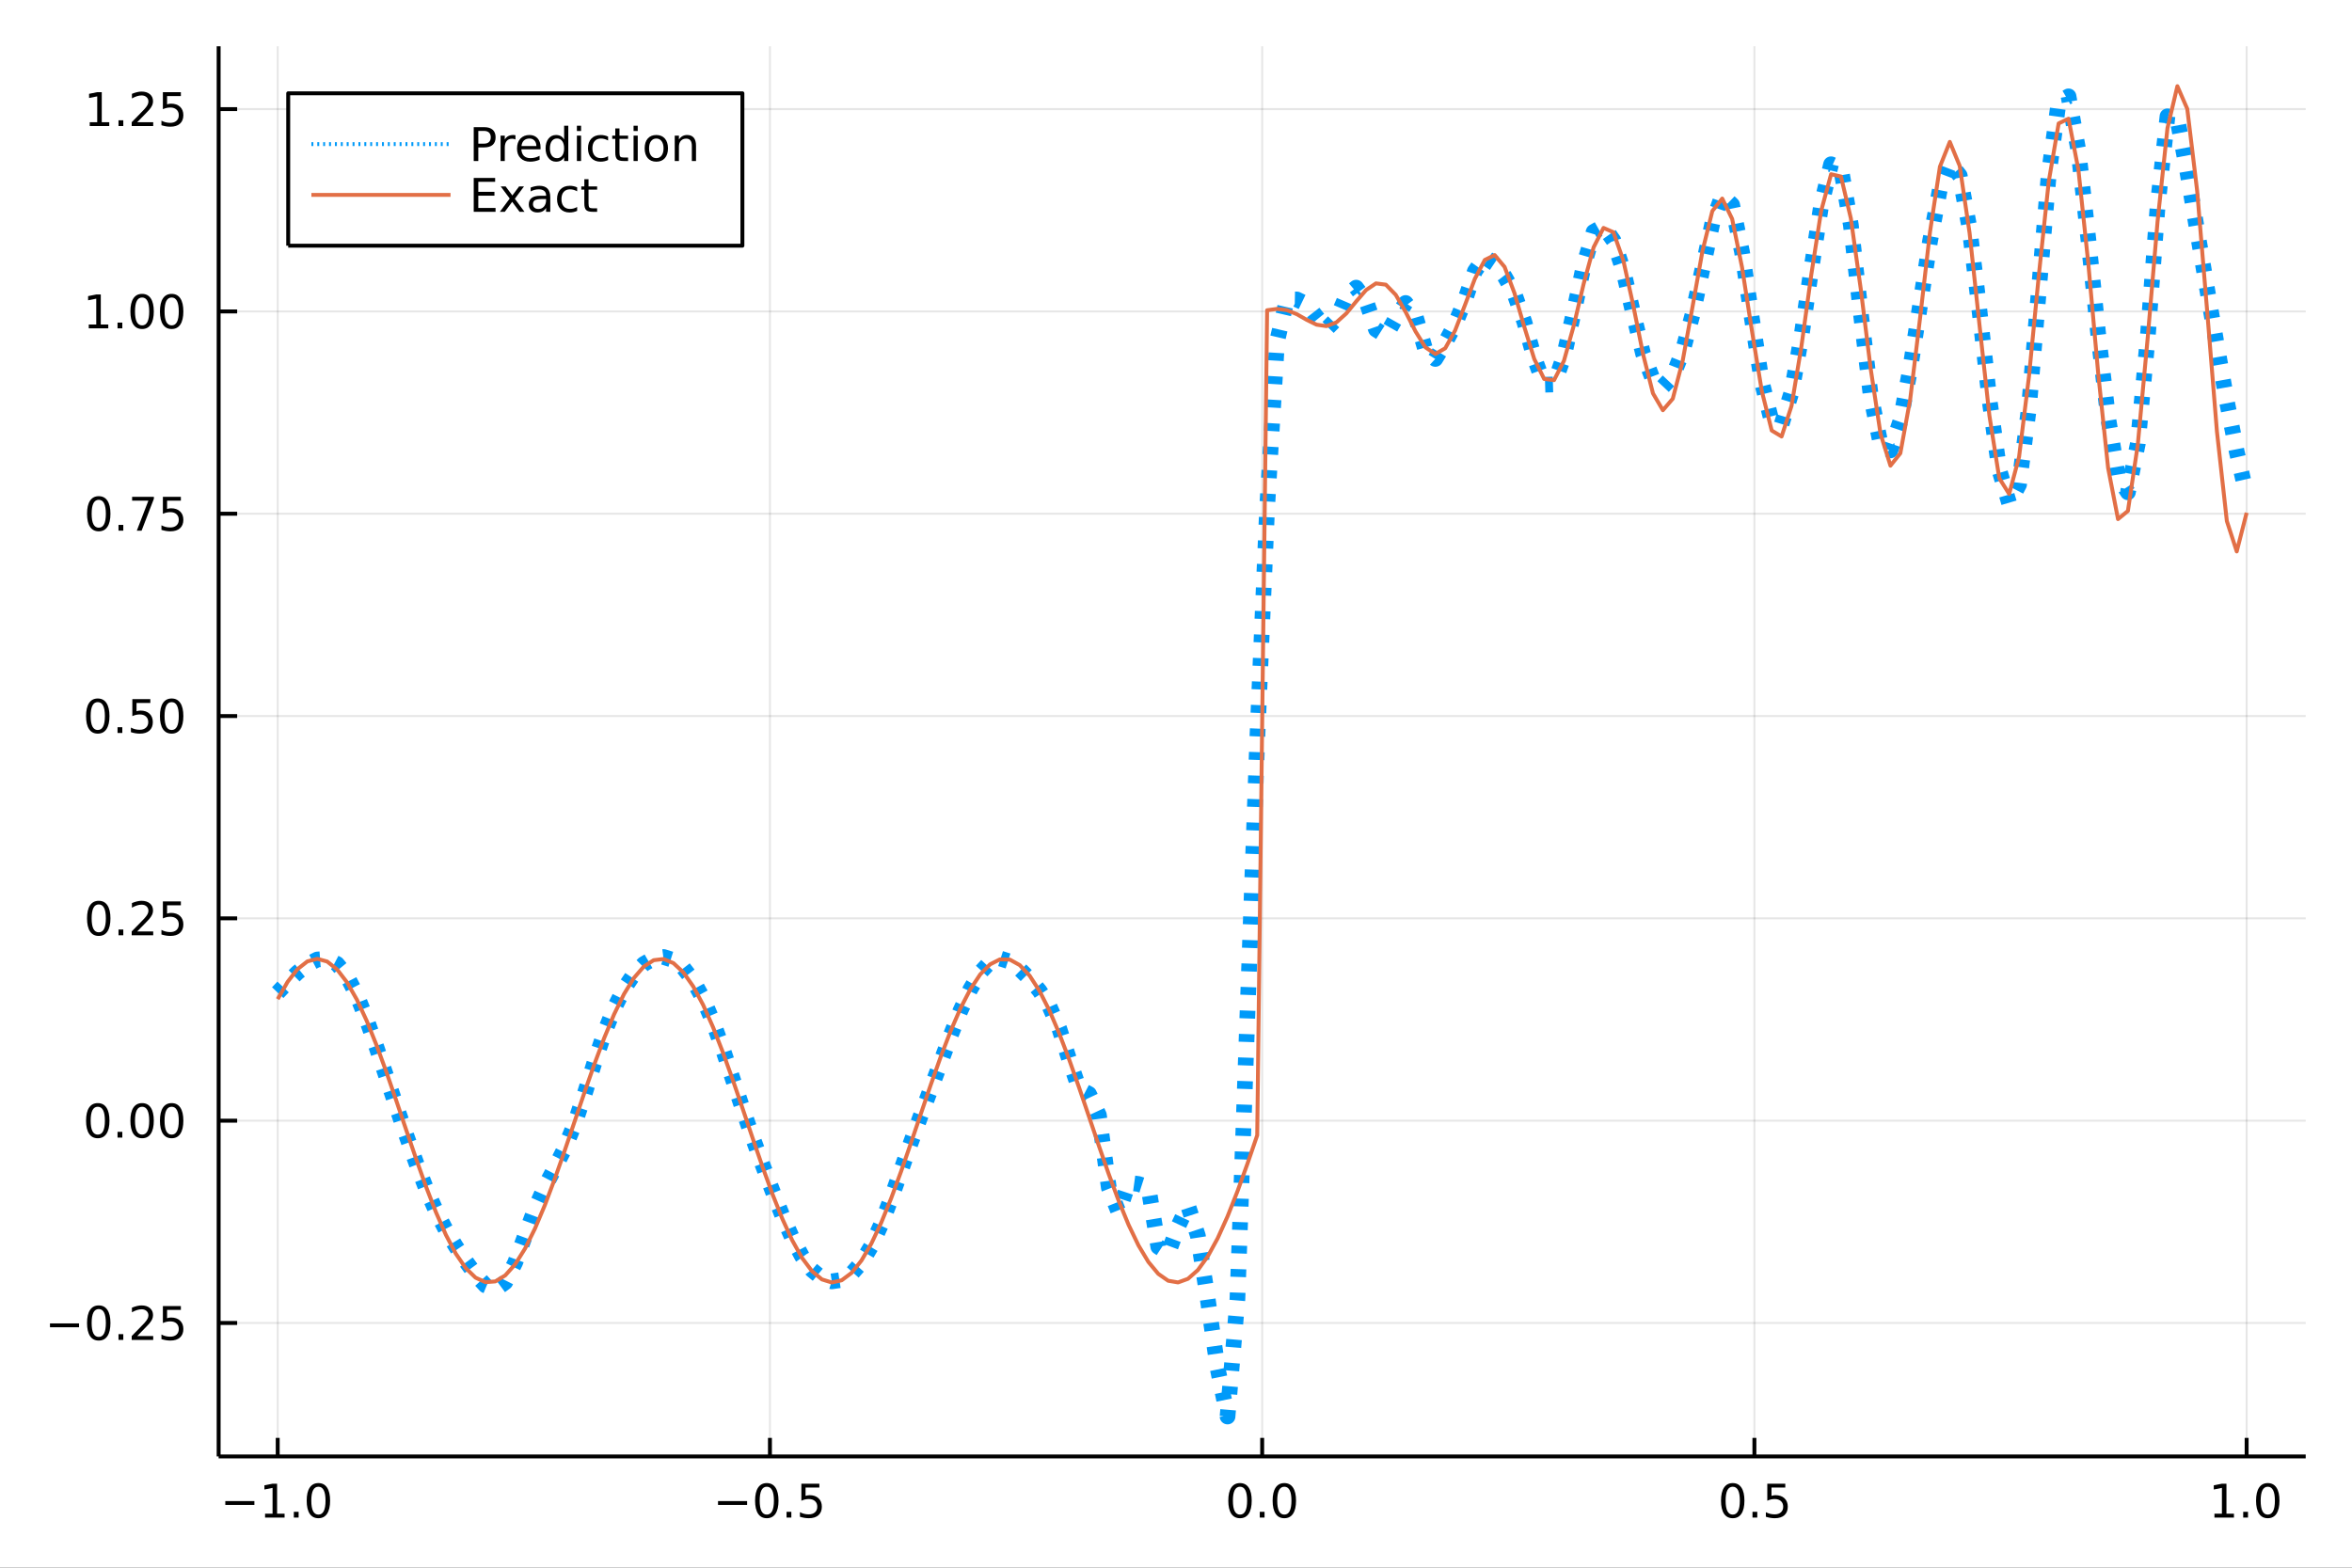 <?xml version="1.0" encoding="utf-8"?>
<svg xmlns="http://www.w3.org/2000/svg" xmlns:xlink="http://www.w3.org/1999/xlink" width="600" height="400" viewBox="0 0 2400 1600">
<rect x="0" y="0" width="2400" height="1600" fill="#333333" stroke="none"/>
<defs>
  <clipPath id="clip770">
    <rect x="0" y="0" width="2400" height="1600"/>
  </clipPath>
</defs>
<path clip-path="url(#clip770)" d="
M0 1600 L2400 1600 L2400 0 L0 0  Z
  " fill="#ffffff" fill-rule="evenodd" fill-opacity="1"/>
<defs>
  <clipPath id="clip771">
    <rect x="480" y="0" width="1681" height="1600"/>
  </clipPath>
</defs>
<path clip-path="url(#clip770)" d="
M223.103 1486.45 L2352.76 1486.45 L2352.76 47.244 L223.103 47.244  Z
  " fill="#ffffff" fill-rule="evenodd" fill-opacity="1"/>
<defs>
  <clipPath id="clip772">
    <rect x="223" y="47" width="2131" height="1440"/>
  </clipPath>
</defs>
<polyline clip-path="url(#clip772)" style="stroke:#000000; stroke-linecap:butt; stroke-linejoin:round; stroke-width:2; stroke-opacity:0.1; fill:none" points="
  283.376,1486.45 283.376,47.244 
  "/>
<polyline clip-path="url(#clip772)" style="stroke:#000000; stroke-linecap:butt; stroke-linejoin:round; stroke-width:2; stroke-opacity:0.1; fill:none" points="
  785.652,1486.45 785.652,47.244 
  "/>
<polyline clip-path="url(#clip772)" style="stroke:#000000; stroke-linecap:butt; stroke-linejoin:round; stroke-width:2; stroke-opacity:0.1; fill:none" points="
  1287.93,1486.45 1287.93,47.244 
  "/>
<polyline clip-path="url(#clip772)" style="stroke:#000000; stroke-linecap:butt; stroke-linejoin:round; stroke-width:2; stroke-opacity:0.1; fill:none" points="
  1790.21,1486.45 1790.21,47.244 
  "/>
<polyline clip-path="url(#clip772)" style="stroke:#000000; stroke-linecap:butt; stroke-linejoin:round; stroke-width:2; stroke-opacity:0.1; fill:none" points="
  2292.48,1486.45 2292.48,47.244 
  "/>
<polyline clip-path="url(#clip770)" style="stroke:#000000; stroke-linecap:butt; stroke-linejoin:round; stroke-width:4; stroke-opacity:1; fill:none" points="
  223.103,1486.45 2352.76,1486.45 
  "/>
<polyline clip-path="url(#clip770)" style="stroke:#000000; stroke-linecap:butt; stroke-linejoin:round; stroke-width:4; stroke-opacity:1; fill:none" points="
  283.376,1486.45 283.376,1467.55 
  "/>
<polyline clip-path="url(#clip770)" style="stroke:#000000; stroke-linecap:butt; stroke-linejoin:round; stroke-width:4; stroke-opacity:1; fill:none" points="
  785.652,1486.45 785.652,1467.55 
  "/>
<polyline clip-path="url(#clip770)" style="stroke:#000000; stroke-linecap:butt; stroke-linejoin:round; stroke-width:4; stroke-opacity:1; fill:none" points="
  1287.93,1486.45 1287.93,1467.55 
  "/>
<polyline clip-path="url(#clip770)" style="stroke:#000000; stroke-linecap:butt; stroke-linejoin:round; stroke-width:4; stroke-opacity:1; fill:none" points="
  1790.21,1486.45 1790.21,1467.55 
  "/>
<polyline clip-path="url(#clip770)" style="stroke:#000000; stroke-linecap:butt; stroke-linejoin:round; stroke-width:4; stroke-opacity:1; fill:none" points="
  2292.48,1486.45 2292.48,1467.55 
  "/>
<path clip-path="url(#clip770)" d="M229.904 1532.02 L259.58 1532.02 L259.58 1535.95 L229.904 1535.95 L229.904 1532.02 Z" fill="#000000" fill-rule="evenodd" fill-opacity="1" /><path clip-path="url(#clip770)" d="M270.482 1544.91 L278.121 1544.91 L278.121 1518.55 L269.811 1520.21 L269.811 1515.95 L278.075 1514.29 L282.751 1514.29 L282.751 1544.91 L290.39 1544.91 L290.39 1548.85 L270.482 1548.85 L270.482 1544.91 Z" fill="#000000" fill-rule="evenodd" fill-opacity="1" /><path clip-path="url(#clip770)" d="M299.834 1542.97 L304.718 1542.97 L304.718 1548.85 L299.834 1548.85 L299.834 1542.97 Z" fill="#000000" fill-rule="evenodd" fill-opacity="1" /><path clip-path="url(#clip770)" d="M324.903 1517.37 Q321.292 1517.37 319.463 1520.93 Q317.658 1524.47 317.658 1531.6 Q317.658 1538.71 319.463 1542.27 Q321.292 1545.82 324.903 1545.82 Q328.538 1545.82 330.343 1542.27 Q332.172 1538.71 332.172 1531.6 Q332.172 1524.47 330.343 1520.93 Q328.538 1517.37 324.903 1517.37 M324.903 1513.66 Q330.713 1513.66 333.769 1518.27 Q336.848 1522.85 336.848 1531.6 Q336.848 1540.33 333.769 1544.94 Q330.713 1549.52 324.903 1549.52 Q319.093 1549.52 316.014 1544.94 Q312.959 1540.33 312.959 1531.6 Q312.959 1522.85 316.014 1518.27 Q319.093 1513.66 324.903 1513.66 Z" fill="#000000" fill-rule="evenodd" fill-opacity="1" /><path clip-path="url(#clip770)" d="M732.678 1532.02 L762.354 1532.02 L762.354 1535.95 L732.678 1535.95 L732.678 1532.02 Z" fill="#000000" fill-rule="evenodd" fill-opacity="1" /><path clip-path="url(#clip770)" d="M782.446 1517.37 Q778.835 1517.37 777.007 1520.93 Q775.201 1524.47 775.201 1531.6 Q775.201 1538.71 777.007 1542.27 Q778.835 1545.82 782.446 1545.82 Q786.081 1545.82 787.886 1542.27 Q789.715 1538.71 789.715 1531.6 Q789.715 1524.47 787.886 1520.93 Q786.081 1517.37 782.446 1517.37 M782.446 1513.66 Q788.257 1513.66 791.312 1518.27 Q794.391 1522.85 794.391 1531.6 Q794.391 1540.33 791.312 1544.94 Q788.257 1549.52 782.446 1549.52 Q776.636 1549.52 773.558 1544.94 Q770.502 1540.33 770.502 1531.6 Q770.502 1522.85 773.558 1518.27 Q776.636 1513.66 782.446 1513.66 Z" fill="#000000" fill-rule="evenodd" fill-opacity="1" /><path clip-path="url(#clip770)" d="M802.608 1542.97 L807.493 1542.97 L807.493 1548.85 L802.608 1548.85 L802.608 1542.97 Z" fill="#000000" fill-rule="evenodd" fill-opacity="1" /><path clip-path="url(#clip770)" d="M817.724 1514.29 L836.08 1514.29 L836.08 1518.22 L822.006 1518.22 L822.006 1526.7 Q823.025 1526.35 824.043 1526.19 Q825.062 1526 826.08 1526 Q831.867 1526 835.247 1529.17 Q838.627 1532.34 838.627 1537.76 Q838.627 1543.34 835.155 1546.44 Q831.682 1549.52 825.363 1549.52 Q823.187 1549.52 820.918 1549.15 Q818.673 1548.78 816.266 1548.04 L816.266 1543.34 Q818.349 1544.47 820.571 1545.03 Q822.793 1545.58 825.27 1545.58 Q829.275 1545.58 831.613 1543.48 Q833.951 1541.37 833.951 1537.76 Q833.951 1534.15 831.613 1532.04 Q829.275 1529.94 825.27 1529.94 Q823.395 1529.94 821.52 1530.35 Q819.668 1530.77 817.724 1531.65 L817.724 1514.29 Z" fill="#000000" fill-rule="evenodd" fill-opacity="1" /><path clip-path="url(#clip770)" d="M1265.31 1517.37 Q1261.7 1517.37 1259.87 1520.93 Q1258.07 1524.47 1258.07 1531.6 Q1258.07 1538.71 1259.87 1542.27 Q1261.7 1545.82 1265.31 1545.82 Q1268.95 1545.82 1270.75 1542.27 Q1272.58 1538.71 1272.58 1531.6 Q1272.58 1524.47 1270.75 1520.93 Q1268.95 1517.37 1265.31 1517.37 M1265.31 1513.66 Q1271.12 1513.66 1274.18 1518.27 Q1277.26 1522.85 1277.26 1531.6 Q1277.26 1540.33 1274.18 1544.94 Q1271.12 1549.52 1265.31 1549.52 Q1259.5 1549.52 1256.42 1544.94 Q1253.37 1540.33 1253.37 1531.6 Q1253.37 1522.85 1256.42 1518.27 Q1259.5 1513.66 1265.31 1513.66 Z" fill="#000000" fill-rule="evenodd" fill-opacity="1" /><path clip-path="url(#clip770)" d="M1285.48 1542.97 L1290.36 1542.97 L1290.36 1548.85 L1285.48 1548.85 L1285.48 1542.97 Z" fill="#000000" fill-rule="evenodd" fill-opacity="1" /><path clip-path="url(#clip770)" d="M1310.54 1517.37 Q1306.93 1517.37 1305.11 1520.93 Q1303.3 1524.47 1303.3 1531.6 Q1303.3 1538.71 1305.11 1542.27 Q1306.93 1545.82 1310.54 1545.82 Q1314.18 1545.82 1315.98 1542.27 Q1317.81 1538.71 1317.81 1531.6 Q1317.81 1524.47 1315.98 1520.93 Q1314.18 1517.37 1310.54 1517.37 M1310.54 1513.66 Q1316.35 1513.66 1319.41 1518.27 Q1322.49 1522.85 1322.49 1531.6 Q1322.49 1540.33 1319.41 1544.94 Q1316.35 1549.52 1310.54 1549.52 Q1304.73 1549.52 1301.66 1544.94 Q1298.6 1540.33 1298.6 1531.6 Q1298.6 1522.85 1301.66 1518.27 Q1304.73 1513.66 1310.54 1513.66 Z" fill="#000000" fill-rule="evenodd" fill-opacity="1" /><path clip-path="url(#clip770)" d="M1768.09 1517.37 Q1764.48 1517.37 1762.65 1520.93 Q1760.84 1524.47 1760.84 1531.6 Q1760.84 1538.71 1762.65 1542.27 Q1764.48 1545.82 1768.09 1545.82 Q1771.72 1545.82 1773.53 1542.27 Q1775.36 1538.71 1775.36 1531.6 Q1775.36 1524.47 1773.53 1520.93 Q1771.72 1517.37 1768.09 1517.37 M1768.09 1513.66 Q1773.9 1513.66 1776.95 1518.27 Q1780.03 1522.85 1780.03 1531.6 Q1780.03 1540.33 1776.95 1544.94 Q1773.9 1549.52 1768.09 1549.52 Q1762.28 1549.52 1759.2 1544.94 Q1756.14 1540.33 1756.14 1531.6 Q1756.14 1522.85 1759.2 1518.27 Q1762.28 1513.66 1768.09 1513.66 Z" fill="#000000" fill-rule="evenodd" fill-opacity="1" /><path clip-path="url(#clip770)" d="M1788.25 1542.97 L1793.13 1542.97 L1793.13 1548.85 L1788.25 1548.85 L1788.25 1542.97 Z" fill="#000000" fill-rule="evenodd" fill-opacity="1" /><path clip-path="url(#clip770)" d="M1803.37 1514.29 L1821.72 1514.29 L1821.72 1518.22 L1807.65 1518.22 L1807.65 1526.7 Q1808.67 1526.35 1809.69 1526.19 Q1810.7 1526 1811.72 1526 Q1817.51 1526 1820.89 1529.17 Q1824.27 1532.34 1824.27 1537.76 Q1824.27 1543.34 1820.8 1546.44 Q1817.32 1549.52 1811 1549.52 Q1808.83 1549.52 1806.56 1549.15 Q1804.31 1548.78 1801.91 1548.04 L1801.91 1543.34 Q1803.99 1544.47 1806.21 1545.03 Q1808.44 1545.58 1810.91 1545.58 Q1814.92 1545.58 1817.25 1543.48 Q1819.59 1541.37 1819.59 1537.76 Q1819.59 1534.15 1817.25 1532.04 Q1814.92 1529.94 1810.91 1529.94 Q1809.04 1529.94 1807.16 1530.35 Q1805.31 1530.77 1803.37 1531.65 L1803.37 1514.29 Z" fill="#000000" fill-rule="evenodd" fill-opacity="1" /><path clip-path="url(#clip770)" d="M2259.64 1544.91 L2267.27 1544.91 L2267.27 1518.55 L2258.96 1520.21 L2258.96 1515.95 L2267.23 1514.29 L2271.9 1514.29 L2271.9 1544.91 L2279.54 1544.91 L2279.54 1548.85 L2259.64 1548.85 L2259.64 1544.91 Z" fill="#000000" fill-rule="evenodd" fill-opacity="1" /><path clip-path="url(#clip770)" d="M2288.99 1542.97 L2293.87 1542.97 L2293.87 1548.85 L2288.99 1548.85 L2288.99 1542.97 Z" fill="#000000" fill-rule="evenodd" fill-opacity="1" /><path clip-path="url(#clip770)" d="M2314.06 1517.37 Q2310.45 1517.37 2308.62 1520.93 Q2306.81 1524.47 2306.81 1531.6 Q2306.81 1538.71 2308.62 1542.27 Q2310.45 1545.82 2314.06 1545.82 Q2317.69 1545.82 2319.5 1542.27 Q2321.33 1538.71 2321.33 1531.6 Q2321.33 1524.47 2319.5 1520.93 Q2317.69 1517.37 2314.06 1517.37 M2314.06 1513.66 Q2319.87 1513.66 2322.92 1518.27 Q2326 1522.85 2326 1531.6 Q2326 1540.33 2322.92 1544.94 Q2319.87 1549.52 2314.06 1549.52 Q2308.25 1549.52 2305.17 1544.94 Q2302.11 1540.33 2302.11 1531.6 Q2302.11 1522.85 2305.17 1518.27 Q2308.25 1513.66 2314.06 1513.66 Z" fill="#000000" fill-rule="evenodd" fill-opacity="1" /><polyline clip-path="url(#clip772)" style="stroke:#000000; stroke-linecap:butt; stroke-linejoin:round; stroke-width:2; stroke-opacity:0.1; fill:none" points="
  223.103,1350.24 2352.76,1350.24 
  "/>
<polyline clip-path="url(#clip772)" style="stroke:#000000; stroke-linecap:butt; stroke-linejoin:round; stroke-width:2; stroke-opacity:0.1; fill:none" points="
  223.103,1143.76 2352.76,1143.76 
  "/>
<polyline clip-path="url(#clip772)" style="stroke:#000000; stroke-linecap:butt; stroke-linejoin:round; stroke-width:2; stroke-opacity:0.1; fill:none" points="
  223.103,937.28 2352.76,937.28 
  "/>
<polyline clip-path="url(#clip772)" style="stroke:#000000; stroke-linecap:butt; stroke-linejoin:round; stroke-width:2; stroke-opacity:0.1; fill:none" points="
  223.103,730.8 2352.76,730.8 
  "/>
<polyline clip-path="url(#clip772)" style="stroke:#000000; stroke-linecap:butt; stroke-linejoin:round; stroke-width:2; stroke-opacity:0.1; fill:none" points="
  223.103,524.321 2352.76,524.321 
  "/>
<polyline clip-path="url(#clip772)" style="stroke:#000000; stroke-linecap:butt; stroke-linejoin:round; stroke-width:2; stroke-opacity:0.1; fill:none" points="
  223.103,317.841 2352.76,317.841 
  "/>
<polyline clip-path="url(#clip772)" style="stroke:#000000; stroke-linecap:butt; stroke-linejoin:round; stroke-width:2; stroke-opacity:0.1; fill:none" points="
  223.103,111.362 2352.76,111.362 
  "/>
<polyline clip-path="url(#clip770)" style="stroke:#000000; stroke-linecap:butt; stroke-linejoin:round; stroke-width:4; stroke-opacity:1; fill:none" points="
  223.103,1486.45 223.103,47.244 
  "/>
<polyline clip-path="url(#clip770)" style="stroke:#000000; stroke-linecap:butt; stroke-linejoin:round; stroke-width:4; stroke-opacity:1; fill:none" points="
  223.103,1350.24 242,1350.24 
  "/>
<polyline clip-path="url(#clip770)" style="stroke:#000000; stroke-linecap:butt; stroke-linejoin:round; stroke-width:4; stroke-opacity:1; fill:none" points="
  223.103,1143.76 242,1143.76 
  "/>
<polyline clip-path="url(#clip770)" style="stroke:#000000; stroke-linecap:butt; stroke-linejoin:round; stroke-width:4; stroke-opacity:1; fill:none" points="
  223.103,937.28 242,937.28 
  "/>
<polyline clip-path="url(#clip770)" style="stroke:#000000; stroke-linecap:butt; stroke-linejoin:round; stroke-width:4; stroke-opacity:1; fill:none" points="
  223.103,730.8 242,730.8 
  "/>
<polyline clip-path="url(#clip770)" style="stroke:#000000; stroke-linecap:butt; stroke-linejoin:round; stroke-width:4; stroke-opacity:1; fill:none" points="
  223.103,524.321 242,524.321 
  "/>
<polyline clip-path="url(#clip770)" style="stroke:#000000; stroke-linecap:butt; stroke-linejoin:round; stroke-width:4; stroke-opacity:1; fill:none" points="
  223.103,317.841 242,317.841 
  "/>
<polyline clip-path="url(#clip770)" style="stroke:#000000; stroke-linecap:butt; stroke-linejoin:round; stroke-width:4; stroke-opacity:1; fill:none" points="
  223.103,111.362 242,111.362 
  "/>
<path clip-path="url(#clip770)" d="M50.992 1350.69 L80.668 1350.69 L80.668 1354.62 L50.992 1354.62 L50.992 1350.69 Z" fill="#000000" fill-rule="evenodd" fill-opacity="1" /><path clip-path="url(#clip770)" d="M100.76 1336.04 Q97.149 1336.04 95.321 1339.6 Q93.515 1343.14 93.515 1350.27 Q93.515 1357.38 95.321 1360.94 Q97.149 1364.49 100.76 1364.49 Q104.395 1364.49 106.2 1360.94 Q108.029 1357.38 108.029 1350.27 Q108.029 1343.14 106.2 1339.6 Q104.395 1336.04 100.76 1336.04 M100.76 1332.33 Q106.571 1332.33 109.626 1336.94 Q112.705 1341.52 112.705 1350.27 Q112.705 1359 109.626 1363.61 Q106.571 1368.19 100.76 1368.19 Q94.95 1368.19 91.871 1363.61 Q88.816 1359 88.816 1350.27 Q88.816 1341.52 91.871 1336.94 Q94.95 1332.33 100.76 1332.33 Z" fill="#000000" fill-rule="evenodd" fill-opacity="1" /><path clip-path="url(#clip770)" d="M120.922 1361.64 L125.807 1361.64 L125.807 1367.52 L120.922 1367.52 L120.922 1361.64 Z" fill="#000000" fill-rule="evenodd" fill-opacity="1" /><path clip-path="url(#clip770)" d="M140.019 1363.58 L156.339 1363.58 L156.339 1367.52 L134.394 1367.52 L134.394 1363.58 Q137.056 1360.83 141.64 1356.2 Q146.246 1351.55 147.427 1350.2 Q149.672 1347.68 150.552 1345.94 Q151.455 1344.19 151.455 1342.5 Q151.455 1339.74 149.51 1338 Q147.589 1336.27 144.487 1336.27 Q142.288 1336.27 139.834 1337.03 Q137.404 1337.8 134.626 1339.35 L134.626 1334.63 Q137.45 1333.49 139.904 1332.91 Q142.357 1332.33 144.394 1332.33 Q149.765 1332.33 152.959 1335.02 Q156.154 1337.7 156.154 1342.19 Q156.154 1344.32 155.343 1346.25 Q154.556 1348.14 152.45 1350.74 Q151.871 1351.41 148.769 1354.62 Q145.668 1357.82 140.019 1363.58 Z" fill="#000000" fill-rule="evenodd" fill-opacity="1" /><path clip-path="url(#clip770)" d="M166.2 1332.96 L184.556 1332.96 L184.556 1336.89 L170.482 1336.89 L170.482 1345.37 Q171.501 1345.02 172.519 1344.86 Q173.538 1344.67 174.556 1344.67 Q180.343 1344.67 183.723 1347.84 Q187.103 1351.01 187.103 1356.43 Q187.103 1362.01 183.63 1365.11 Q180.158 1368.19 173.839 1368.19 Q171.663 1368.19 169.394 1367.82 Q167.149 1367.45 164.742 1366.71 L164.742 1362.01 Q166.825 1363.14 169.047 1363.7 Q171.269 1364.25 173.746 1364.25 Q177.751 1364.25 180.089 1362.15 Q182.427 1360.04 182.427 1356.43 Q182.427 1352.82 180.089 1350.71 Q177.751 1348.61 173.746 1348.61 Q171.871 1348.61 169.996 1349.02 Q168.144 1349.44 166.2 1350.32 L166.2 1332.96 Z" fill="#000000" fill-rule="evenodd" fill-opacity="1" /><path clip-path="url(#clip770)" d="M99.765 1129.56 Q96.154 1129.56 94.325 1133.12 Q92.52 1136.66 92.52 1143.79 Q92.52 1150.9 94.325 1154.46 Q96.154 1158.01 99.765 1158.01 Q103.399 1158.01 105.205 1154.46 Q107.033 1150.9 107.033 1143.79 Q107.033 1136.66 105.205 1133.12 Q103.399 1129.56 99.765 1129.56 M99.765 1125.85 Q105.575 1125.85 108.631 1130.46 Q111.709 1135.04 111.709 1143.79 Q111.709 1152.52 108.631 1157.13 Q105.575 1161.71 99.765 1161.71 Q93.955 1161.71 90.876 1157.13 Q87.821 1152.52 87.821 1143.79 Q87.821 1135.04 90.876 1130.46 Q93.955 1125.85 99.765 1125.85 Z" fill="#000000" fill-rule="evenodd" fill-opacity="1" /><path clip-path="url(#clip770)" d="M119.927 1155.16 L124.811 1155.16 L124.811 1161.04 L119.927 1161.04 L119.927 1155.16 Z" fill="#000000" fill-rule="evenodd" fill-opacity="1" /><path clip-path="url(#clip770)" d="M144.996 1129.56 Q141.385 1129.56 139.556 1133.12 Q137.751 1136.66 137.751 1143.79 Q137.751 1150.9 139.556 1154.46 Q141.385 1158.01 144.996 1158.01 Q148.63 1158.01 150.436 1154.46 Q152.265 1150.9 152.265 1143.79 Q152.265 1136.66 150.436 1133.12 Q148.63 1129.56 144.996 1129.56 M144.996 1125.85 Q150.806 1125.85 153.862 1130.46 Q156.941 1135.04 156.941 1143.79 Q156.941 1152.52 153.862 1157.13 Q150.806 1161.71 144.996 1161.71 Q139.186 1161.71 136.107 1157.13 Q133.052 1152.52 133.052 1143.79 Q133.052 1135.04 136.107 1130.46 Q139.186 1125.85 144.996 1125.85 Z" fill="#000000" fill-rule="evenodd" fill-opacity="1" /><path clip-path="url(#clip770)" d="M175.158 1129.56 Q171.547 1129.56 169.718 1133.12 Q167.913 1136.66 167.913 1143.79 Q167.913 1150.9 169.718 1154.46 Q171.547 1158.01 175.158 1158.01 Q178.792 1158.01 180.598 1154.46 Q182.427 1150.9 182.427 1143.79 Q182.427 1136.66 180.598 1133.12 Q178.792 1129.56 175.158 1129.56 M175.158 1125.85 Q180.968 1125.85 184.024 1130.46 Q187.103 1135.04 187.103 1143.79 Q187.103 1152.52 184.024 1157.13 Q180.968 1161.71 175.158 1161.71 Q169.348 1161.71 166.269 1157.13 Q163.214 1152.52 163.214 1143.79 Q163.214 1135.04 166.269 1130.46 Q169.348 1125.85 175.158 1125.85 Z" fill="#000000" fill-rule="evenodd" fill-opacity="1" /><path clip-path="url(#clip770)" d="M100.76 923.078 Q97.149 923.078 95.321 926.643 Q93.515 930.185 93.515 937.314 Q93.515 944.421 95.321 947.986 Q97.149 951.527 100.76 951.527 Q104.395 951.527 106.2 947.986 Q108.029 944.421 108.029 937.314 Q108.029 930.185 106.2 926.643 Q104.395 923.078 100.76 923.078 M100.76 919.375 Q106.571 919.375 109.626 923.981 Q112.705 928.564 112.705 937.314 Q112.705 946.041 109.626 950.648 Q106.571 955.231 100.76 955.231 Q94.95 955.231 91.871 950.648 Q88.816 946.041 88.816 937.314 Q88.816 928.564 91.871 923.981 Q94.95 919.375 100.76 919.375 Z" fill="#000000" fill-rule="evenodd" fill-opacity="1" /><path clip-path="url(#clip770)" d="M120.922 948.68 L125.807 948.68 L125.807 954.56 L120.922 954.56 L120.922 948.68 Z" fill="#000000" fill-rule="evenodd" fill-opacity="1" /><path clip-path="url(#clip770)" d="M140.019 950.624 L156.339 950.624 L156.339 954.56 L134.394 954.56 L134.394 950.624 Q137.056 947.87 141.64 943.24 Q146.246 938.588 147.427 937.245 Q149.672 934.722 150.552 932.986 Q151.455 931.226 151.455 929.537 Q151.455 926.782 149.51 925.046 Q147.589 923.31 144.487 923.31 Q142.288 923.31 139.834 924.074 Q137.404 924.838 134.626 926.388 L134.626 921.666 Q137.45 920.532 139.904 919.953 Q142.357 919.375 144.394 919.375 Q149.765 919.375 152.959 922.06 Q156.154 924.745 156.154 929.236 Q156.154 931.365 155.343 933.287 Q154.556 935.185 152.45 937.777 Q151.871 938.449 148.769 941.666 Q145.668 944.861 140.019 950.624 Z" fill="#000000" fill-rule="evenodd" fill-opacity="1" /><path clip-path="url(#clip770)" d="M166.2 920 L184.556 920 L184.556 923.935 L170.482 923.935 L170.482 932.407 Q171.501 932.06 172.519 931.898 Q173.538 931.713 174.556 931.713 Q180.343 931.713 183.723 934.884 Q187.103 938.055 187.103 943.472 Q187.103 949.05 183.63 952.152 Q180.158 955.231 173.839 955.231 Q171.663 955.231 169.394 954.861 Q167.149 954.49 164.742 953.749 L164.742 949.05 Q166.825 950.185 169.047 950.74 Q171.269 951.296 173.746 951.296 Q177.751 951.296 180.089 949.189 Q182.427 947.083 182.427 943.472 Q182.427 939.861 180.089 937.754 Q177.751 935.648 173.746 935.648 Q171.871 935.648 169.996 936.064 Q168.144 936.481 166.2 937.361 L166.2 920 Z" fill="#000000" fill-rule="evenodd" fill-opacity="1" /><path clip-path="url(#clip770)" d="M99.765 716.599 Q96.154 716.599 94.325 720.164 Q92.52 723.705 92.52 730.835 Q92.52 737.941 94.325 741.506 Q96.154 745.048 99.765 745.048 Q103.399 745.048 105.205 741.506 Q107.033 737.941 107.033 730.835 Q107.033 723.705 105.205 720.164 Q103.399 716.599 99.765 716.599 M99.765 712.895 Q105.575 712.895 108.631 717.502 Q111.709 722.085 111.709 730.835 Q111.709 739.562 108.631 744.168 Q105.575 748.752 99.765 748.752 Q93.955 748.752 90.876 744.168 Q87.821 739.562 87.821 730.835 Q87.821 722.085 90.876 717.502 Q93.955 712.895 99.765 712.895 Z" fill="#000000" fill-rule="evenodd" fill-opacity="1" /><path clip-path="url(#clip770)" d="M119.927 742.201 L124.811 742.201 L124.811 748.08 L119.927 748.08 L119.927 742.201 Z" fill="#000000" fill-rule="evenodd" fill-opacity="1" /><path clip-path="url(#clip770)" d="M135.043 713.52 L153.399 713.52 L153.399 717.455 L139.325 717.455 L139.325 725.928 Q140.343 725.58 141.362 725.418 Q142.381 725.233 143.399 725.233 Q149.186 725.233 152.566 728.404 Q155.945 731.576 155.945 736.992 Q155.945 742.571 152.473 745.673 Q149.001 748.752 142.681 748.752 Q140.506 748.752 138.237 748.381 Q135.992 748.011 133.584 747.27 L133.584 742.571 Q135.668 743.705 137.89 744.261 Q140.112 744.816 142.589 744.816 Q146.593 744.816 148.931 742.71 Q151.269 740.603 151.269 736.992 Q151.269 733.381 148.931 731.275 Q146.593 729.168 142.589 729.168 Q140.714 729.168 138.839 729.585 Q136.987 730.002 135.043 730.881 L135.043 713.52 Z" fill="#000000" fill-rule="evenodd" fill-opacity="1" /><path clip-path="url(#clip770)" d="M175.158 716.599 Q171.547 716.599 169.718 720.164 Q167.913 723.705 167.913 730.835 Q167.913 737.941 169.718 741.506 Q171.547 745.048 175.158 745.048 Q178.792 745.048 180.598 741.506 Q182.427 737.941 182.427 730.835 Q182.427 723.705 180.598 720.164 Q178.792 716.599 175.158 716.599 M175.158 712.895 Q180.968 712.895 184.024 717.502 Q187.103 722.085 187.103 730.835 Q187.103 739.562 184.024 744.168 Q180.968 748.752 175.158 748.752 Q169.348 748.752 166.269 744.168 Q163.214 739.562 163.214 730.835 Q163.214 722.085 166.269 717.502 Q169.348 712.895 175.158 712.895 Z" fill="#000000" fill-rule="evenodd" fill-opacity="1" /><path clip-path="url(#clip770)" d="M100.76 510.12 Q97.149 510.12 95.321 513.684 Q93.515 517.226 93.515 524.356 Q93.515 531.462 95.321 535.027 Q97.149 538.568 100.76 538.568 Q104.395 538.568 106.2 535.027 Q108.029 531.462 108.029 524.356 Q108.029 517.226 106.2 513.684 Q104.395 510.12 100.76 510.12 M100.76 506.416 Q106.571 506.416 109.626 511.022 Q112.705 515.606 112.705 524.356 Q112.705 533.082 109.626 537.689 Q106.571 542.272 100.76 542.272 Q94.95 542.272 91.871 537.689 Q88.816 533.082 88.816 524.356 Q88.816 515.606 91.871 511.022 Q94.95 506.416 100.76 506.416 Z" fill="#000000" fill-rule="evenodd" fill-opacity="1" /><path clip-path="url(#clip770)" d="M120.922 535.721 L125.807 535.721 L125.807 541.601 L120.922 541.601 L120.922 535.721 Z" fill="#000000" fill-rule="evenodd" fill-opacity="1" /><path clip-path="url(#clip770)" d="M134.811 507.041 L157.033 507.041 L157.033 509.032 L144.487 541.601 L139.603 541.601 L151.408 510.976 L134.811 510.976 L134.811 507.041 Z" fill="#000000" fill-rule="evenodd" fill-opacity="1" /><path clip-path="url(#clip770)" d="M166.2 507.041 L184.556 507.041 L184.556 510.976 L170.482 510.976 L170.482 519.448 Q171.501 519.101 172.519 518.939 Q173.538 518.754 174.556 518.754 Q180.343 518.754 183.723 521.925 Q187.103 525.096 187.103 530.513 Q187.103 536.092 183.63 539.193 Q180.158 542.272 173.839 542.272 Q171.663 542.272 169.394 541.902 Q167.149 541.531 164.742 540.791 L164.742 536.092 Q166.825 537.226 169.047 537.781 Q171.269 538.337 173.746 538.337 Q177.751 538.337 180.089 536.231 Q182.427 534.124 182.427 530.513 Q182.427 526.902 180.089 524.795 Q177.751 522.689 173.746 522.689 Q171.871 522.689 169.996 523.106 Q168.144 523.522 166.2 524.402 L166.2 507.041 Z" fill="#000000" fill-rule="evenodd" fill-opacity="1" /><path clip-path="url(#clip770)" d="M90.575 331.186 L98.214 331.186 L98.214 304.821 L89.904 306.487 L89.904 302.228 L98.168 300.561 L102.844 300.561 L102.844 331.186 L110.483 331.186 L110.483 335.121 L90.575 335.121 L90.575 331.186 Z" fill="#000000" fill-rule="evenodd" fill-opacity="1" /><path clip-path="url(#clip770)" d="M119.927 329.242 L124.811 329.242 L124.811 335.121 L119.927 335.121 L119.927 329.242 Z" fill="#000000" fill-rule="evenodd" fill-opacity="1" /><path clip-path="url(#clip770)" d="M144.996 303.64 Q141.385 303.64 139.556 307.205 Q137.751 310.747 137.751 317.876 Q137.751 324.983 139.556 328.547 Q141.385 332.089 144.996 332.089 Q148.63 332.089 150.436 328.547 Q152.265 324.983 152.265 317.876 Q152.265 310.747 150.436 307.205 Q148.63 303.64 144.996 303.64 M144.996 299.936 Q150.806 299.936 153.862 304.543 Q156.941 309.126 156.941 317.876 Q156.941 326.603 153.862 331.209 Q150.806 335.793 144.996 335.793 Q139.186 335.793 136.107 331.209 Q133.052 326.603 133.052 317.876 Q133.052 309.126 136.107 304.543 Q139.186 299.936 144.996 299.936 Z" fill="#000000" fill-rule="evenodd" fill-opacity="1" /><path clip-path="url(#clip770)" d="M175.158 303.64 Q171.547 303.64 169.718 307.205 Q167.913 310.747 167.913 317.876 Q167.913 324.983 169.718 328.547 Q171.547 332.089 175.158 332.089 Q178.792 332.089 180.598 328.547 Q182.427 324.983 182.427 317.876 Q182.427 310.747 180.598 307.205 Q178.792 303.64 175.158 303.64 M175.158 299.936 Q180.968 299.936 184.024 304.543 Q187.103 309.126 187.103 317.876 Q187.103 326.603 184.024 331.209 Q180.968 335.793 175.158 335.793 Q169.348 335.793 166.269 331.209 Q163.214 326.603 163.214 317.876 Q163.214 309.126 166.269 304.543 Q169.348 299.936 175.158 299.936 Z" fill="#000000" fill-rule="evenodd" fill-opacity="1" /><path clip-path="url(#clip770)" d="M91.571 124.707 L99.21 124.707 L99.21 98.341 L90.899 100.008 L90.899 95.749 L99.163 94.082 L103.839 94.082 L103.839 124.707 L111.478 124.707 L111.478 128.642 L91.571 128.642 L91.571 124.707 Z" fill="#000000" fill-rule="evenodd" fill-opacity="1" /><path clip-path="url(#clip770)" d="M120.922 122.762 L125.807 122.762 L125.807 128.642 L120.922 128.642 L120.922 122.762 Z" fill="#000000" fill-rule="evenodd" fill-opacity="1" /><path clip-path="url(#clip770)" d="M140.019 124.707 L156.339 124.707 L156.339 128.642 L134.394 128.642 L134.394 124.707 Q137.056 121.952 141.64 117.323 Q146.246 112.67 147.427 111.327 Q149.672 108.804 150.552 107.068 Q151.455 105.309 151.455 103.619 Q151.455 100.864 149.51 99.128 Q147.589 97.392 144.487 97.392 Q142.288 97.392 139.834 98.156 Q137.404 98.92 134.626 100.471 L134.626 95.749 Q137.45 94.615 139.904 94.036 Q142.357 93.457 144.394 93.457 Q149.765 93.457 152.959 96.142 Q156.154 98.827 156.154 103.318 Q156.154 105.448 155.343 107.369 Q154.556 109.267 152.45 111.86 Q151.871 112.531 148.769 115.749 Q145.668 118.943 140.019 124.707 Z" fill="#000000" fill-rule="evenodd" fill-opacity="1" /><path clip-path="url(#clip770)" d="M166.2 94.082 L184.556 94.082 L184.556 98.017 L170.482 98.017 L170.482 106.489 Q171.501 106.142 172.519 105.98 Q173.538 105.795 174.556 105.795 Q180.343 105.795 183.723 108.966 Q187.103 112.138 187.103 117.554 Q187.103 123.133 183.63 126.235 Q180.158 129.313 173.839 129.313 Q171.663 129.313 169.394 128.943 Q167.149 128.573 164.742 127.832 L164.742 123.133 Q166.825 124.267 169.047 124.823 Q171.269 125.378 173.746 125.378 Q177.751 125.378 180.089 123.272 Q182.427 121.165 182.427 117.554 Q182.427 113.943 180.089 111.837 Q177.751 109.73 173.746 109.73 Q171.871 109.73 169.996 110.147 Q168.144 110.563 166.2 111.443 L166.2 94.082 Z" fill="#000000" fill-rule="evenodd" fill-opacity="1" /><polyline clip-path="url(#clip772)" style="stroke:#009af9; stroke-linecap:butt; stroke-linejoin:round; stroke-width:16; stroke-opacity:1; fill:none" stroke-dasharray="8, 16" points="
  283.376,1013.11 293.472,1002.44 303.568,992.592 313.664,984.462 323.76,979.268 333.856,978.529 343.952,983.819 354.048,996.215 364.144,1015.66 374.24,1040.77 
  384.336,1069.35 394.432,1099.35 404.528,1129.4 414.624,1158.8 424.72,1186.98 434.816,1213.04 444.912,1235.96 455.008,1255.4 465.104,1272.07 475.2,1287.11 
  485.296,1300.88 495.392,1311.88 505.488,1316.08 515.584,1308.63 525.68,1288.6 535.776,1261.21 545.872,1233.99 555.968,1211.25 566.064,1192.12 576.16,1172.18 
  586.256,1147.36 596.352,1117.17 606.448,1084.85 616.544,1054.66 626.64,1029.24 636.736,1009.19 646.832,994.189 656.928,983.872 667.024,978.055 677.12,976.707 
  687.216,979.905 697.312,987.849 707.408,1000.88 717.504,1019.33 727.6,1043.1 737.696,1071.15 747.792,1101.47 757.888,1131.87 767.984,1160.98 778.08,1188.64 
  788.176,1215.22 798.272,1240.54 808.369,1263.45 818.465,1282.35 828.561,1296.14 838.657,1304.52 848.753,1307.79 858.849,1306.28 868.945,1300.01 879.041,1288.61 
  889.137,1271.67 899.233,1249.38 909.329,1222.96 919.425,1194.5 929.521,1165.99 939.617,1138.41 949.713,1111.5 959.809,1084.42 969.905,1057.22 980.001,1031.64 
  990.097,1009.73 1000.19,992.686 1010.29,981.744 1020.38,978.158 1030.48,981.402 1040.58,989.107 1050.67,999.156 1060.77,1011.2 1070.86,1027.07 1080.96,1050.04 
  1091.06,1081.43 1101.15,1111.23 1111.25,1116.52 1121.34,1138.05 1131.44,1212.16 1141.54,1237.46 1151.63,1207.02 1161.73,1208.4 1171.83,1211.64 1181.92,1272.48 
  1192.02,1279.07 1202.11,1251.82 1212.21,1230.33 1222.31,1261.13 1232.4,1325.95 1242.5,1396.65 1252.59,1445.72 1262.69,1325.71 1272.79,1038.29 1282.88,755.806 
  1292.98,518.41 1303.07,348.649 1313.17,305.4 1323.27,305.608 1333.36,310.457 1343.46,323.432 1353.55,335.859 1363.65,325.579 1373.75,302.073 1383.84,293.545 
  1393.94,306.963 1404.03,336.257 1414.13,342.686 1424.23,324.774 1434.32,309.217 1444.42,322.682 1454.51,357.18 1464.61,366.34 1474.71,349.833 1484.8,330.885 
  1494.9,306.15 1504.99,276.768 1515.09,262.35 1525.19,269.136 1535.28,282.133 1545.38,299.937 1555.47,328.515 1565.57,364.966 1575.67,392.654 1585.76,392.358 
  1595.86,363.318 1605.95,318.501 1616.05,271.174 1626.15,236.644 1636.24,230.998 1646.34,245.336 1656.43,276.188 1666.53,319.698 1676.63,361.074 1686.72,387.536 
  1696.82,394.752 1706.91,384.032 1717.01,358.463 1727.11,320.86 1737.2,274.513 1747.3,227.829 1757.39,199.355 1767.49,209.014 1777.59,257.196 1787.68,325.208 
  1797.78,389.971 1807.87,430.186 1817.97,433.035 1828.07,400.442 1838.16,343.532 1848.26,274.915 1858.35,209.388 1868.45,167.644 1878.55,172.052 1888.64,229.68 
  1898.74,319.185 1908.83,403.101 1918.93,452.838 1929.03,459.688 1939.12,429.919 1949.22,376.189 1959.31,311.231 1969.41,246.126 1979.51,192.949 1989.6,166.432 
  1999.7,179.1 2009.79,233.257 2019.89,317.04 2029.99,407.348 2040.08,479.538 2050.18,513.692 2060.27,494.582 2070.37,415.913 2080.47,296.085 2090.56,177.937 
  2100.66,104.176 2110.75,98.327 2120.85,153.925 2130.95,244.025 2141.04,341.1 2151.14,426.378 2161.23,486.605 2171.33,502.463 2181.43,452.9 2191.52,344.848 
  2201.62,210.596 2211.71,118.674 2221.81,121.613 2231.91,174.81 2242,235.371 2252.1,294.678 2262.19,353.025 2272.29,409.463 2282.39,461.092 2292.48,504.954 
  
  "/>
<polyline clip-path="url(#clip772)" style="stroke:#e26f46; stroke-linecap:butt; stroke-linejoin:round; stroke-width:4; stroke-opacity:1; fill:none" points="
  283.376,1019.71 293.472,1002.11 303.568,989.131 313.664,981.201 323.76,978.576 333.856,981.342 343.952,989.409 354.048,1002.51 364.144,1020.23 374.24,1041.97 
  384.336,1067.04 394.432,1094.61 404.528,1123.79 414.624,1153.62 424.72,1183.12 434.816,1211.35 444.912,1237.36 455.008,1260.32 465.104,1279.48 475.2,1294.2 
  485.296,1304.02 495.392,1308.61 505.488,1307.81 515.584,1301.66 525.68,1290.36 535.776,1274.27 545.872,1253.93 555.968,1229.99 566.064,1203.23 576.16,1174.53 
  586.256,1144.83 596.352,1115.1 606.448,1086.29 616.544,1059.37 626.64,1035.2 636.736,1014.57 646.832,998.157 656.928,986.498 667.024,979.971 677.12,978.789 
  687.216,982.992 697.312,992.441 707.408,1006.83 717.504,1025.69 727.6,1048.4 737.696,1074.22 747.792,1102.31 757.888,1131.76 767.984,1161.6 778.08,1190.85 
  788.176,1218.57 798.272,1243.85 808.369,1265.86 818.465,1283.88 828.561,1297.33 838.657,1305.77 848.753,1308.92 858.849,1306.68 868.945,1299.13 879.041,1286.5 
  889.137,1269.22 899.233,1247.84 909.329,1223.06 919.425,1195.69 929.521,1166.63 939.617,1136.83 949.713,1107.25 959.809,1078.86 969.905,1052.59 980.001,1029.29 
  990.097,1009.73 1000.19,994.548 1010.29,984.233 1020.38,979.125 1030.48,979.39 1040.58,985.019 1050.67,995.829 1060.77,1011.47 1070.86,1031.42 1080.96,1055.05 
  1091.06,1081.56 1101.15,1110.11 1111.25,1139.76 1121.34,1169.53 1131.44,1198.47 1141.54,1225.62 1151.63,1250.1 1161.73,1271.1 1171.83,1287.95 1181.92,1300.1 
  1192.02,1307.14 1202.11,1308.85 1212.21,1305.17 1222.31,1296.23 1232.4,1282.31 1242.5,1263.86 1252.59,1241.5 1262.69,1215.94 1272.79,1188.03 1282.88,1158.68 
  1292.98,316.642 1303.07,315.277 1313.17,316.519 1323.27,320.655 1333.36,326.417 1343.46,331.37 1353.55,332.837 1363.65,329.025 1373.75,319.94 1383.84,307.693 
  1393.94,296.038 1404.03,289.229 1414.13,290.535 1424.23,300.924 1434.32,318.396 1444.42,338.281 1454.51,354.474 1464.61,361.305 1474.71,355.458 1484.8,337.316 
  1494.9,311.221 1504.99,284.478 1515.09,265.312 1525.19,260.346 1535.28,272.383 1545.38,299.199 1555.47,333.831 1565.57,366.364 1575.67,386.767 1585.76,387.976 
  1595.86,368.264 1605.95,332.138 1616.05,289.374 1626.15,252.384 1636.24,232.61 1646.34,237.007 1656.43,265.675 1666.53,311.441 1676.63,361.613 1686.72,401.494 
  1696.82,418.688 1706.91,406.93 1717.01,368.266 1727.11,312.85 1737.2,256.299 1747.3,215.294 1757.39,202.666 1767.49,223.402 1777.59,272.827 1787.68,337.575 
  1797.78,399.191 1807.87,439.39 1817.97,445.479 1828.07,414.331 1838.16,353.68 1848.26,280.249 1858.35,215.146 1868.45,177.797 1878.55,180.158 1888.64,222.927 
  1898.74,294.947 1908.83,376.089 1918.93,442.871 1929.03,475.253 1939.12,462.643 1949.22,407.308 1959.31,324.11 1969.41,236.541 1979.51,170.084 1989.6,144.805 
  1999.7,169.303 2009.79,237.859 2019.89,331.698 2029.99,424.119 2040.08,488.093 2050.18,504.162 2060.27,466.342 2070.37,384.235 2080.47,280.632 2090.56,185.198 
  2100.66,125.973 2110.75,121.142 2120.85,173.472 2130.95,269.12 2141.04,381.271 2151.14,477.646 2161.23,529.796 2171.33,521.493 2181.43,453.75 2191.52,344.925 
  2201.62,225.764 2211.71,130.716 2221.81,87.976 2231.91,111.13 2242,194.872 2252.1,316.146 2262.19,440.478 2272.29,531.781 2282.39,562.817 2292.48,523.324 
  
  "/>
<path clip-path="url(#clip770)" d="
M294.091 250.738 L757.547 250.738 L757.547 95.218 L294.091 95.218  Z
  " fill="#ffffff" fill-rule="evenodd" fill-opacity="1"/>
<polyline clip-path="url(#clip770)" style="stroke:#000000; stroke-linecap:butt; stroke-linejoin:round; stroke-width:4; stroke-opacity:1; fill:none" points="
  294.091,250.738 757.547,250.738 757.547,95.218 294.091,95.218 294.091,250.738 
  "/>
<polyline clip-path="url(#clip770)" style="stroke:#009af9; stroke-linecap:butt; stroke-linejoin:round; stroke-width:4; stroke-opacity:1; fill:none" stroke-dasharray="2, 4" points="
  317.754,147.058 459.731,147.058 
  "/>
<path clip-path="url(#clip770)" d="M488.069 133.62 L488.069 146.606 L493.949 146.606 Q497.213 146.606 498.995 144.916 Q500.778 143.227 500.778 140.102 Q500.778 137 498.995 135.31 Q497.213 133.62 493.949 133.62 L488.069 133.62 M483.393 129.778 L493.949 129.778 Q499.759 129.778 502.722 132.416 Q505.708 135.032 505.708 140.102 Q505.708 145.217 502.722 147.833 Q499.759 150.449 493.949 150.449 L488.069 150.449 L488.069 164.338 L483.393 164.338 L483.393 129.778 Z" fill="#000000" fill-rule="evenodd" fill-opacity="1" /><path clip-path="url(#clip770)" d="M525.986 142.393 Q525.268 141.977 524.412 141.791 Q523.578 141.583 522.56 141.583 Q518.949 141.583 517.004 143.944 Q515.083 146.282 515.083 150.68 L515.083 164.338 L510.801 164.338 L510.801 138.412 L515.083 138.412 L515.083 142.44 Q516.426 140.078 518.578 138.944 Q520.731 137.787 523.81 137.787 Q524.25 137.787 524.782 137.856 Q525.315 137.903 525.963 138.018 L525.986 142.393 Z" fill="#000000" fill-rule="evenodd" fill-opacity="1" /><path clip-path="url(#clip770)" d="M551.588 150.31 L551.588 152.393 L532.004 152.393 Q532.282 156.791 534.643 159.106 Q537.027 161.398 541.264 161.398 Q543.717 161.398 546.009 160.796 Q548.324 160.194 550.592 158.99 L550.592 163.018 Q548.301 163.99 545.893 164.5 Q543.486 165.009 541.009 165.009 Q534.805 165.009 531.171 161.398 Q527.56 157.787 527.56 151.629 Q527.56 145.264 530.986 141.537 Q534.435 137.787 540.268 137.787 Q545.5 137.787 548.532 141.166 Q551.588 144.523 551.588 150.31 M547.328 149.06 Q547.282 145.565 545.361 143.481 Q543.463 141.398 540.314 141.398 Q536.75 141.398 534.597 143.412 Q532.467 145.426 532.143 149.083 L547.328 149.06 Z" fill="#000000" fill-rule="evenodd" fill-opacity="1" /><path clip-path="url(#clip770)" d="M575.638 142.347 L575.638 128.319 L579.898 128.319 L579.898 164.338 L575.638 164.338 L575.638 160.449 Q574.296 162.763 572.236 163.898 Q570.199 165.009 567.328 165.009 Q562.629 165.009 559.666 161.259 Q556.726 157.509 556.726 151.398 Q556.726 145.287 559.666 141.537 Q562.629 137.787 567.328 137.787 Q570.199 137.787 572.236 138.921 Q574.296 140.032 575.638 142.347 M561.125 151.398 Q561.125 156.097 563.046 158.782 Q564.99 161.444 568.37 161.444 Q571.749 161.444 573.694 158.782 Q575.638 156.097 575.638 151.398 Q575.638 146.699 573.694 144.037 Q571.749 141.352 568.37 141.352 Q564.99 141.352 563.046 144.037 Q561.125 146.699 561.125 151.398 Z" fill="#000000" fill-rule="evenodd" fill-opacity="1" /><path clip-path="url(#clip770)" d="M588.671 138.412 L592.93 138.412 L592.93 164.338 L588.671 164.338 L588.671 138.412 M588.671 128.319 L592.93 128.319 L592.93 133.713 L588.671 133.713 L588.671 128.319 Z" fill="#000000" fill-rule="evenodd" fill-opacity="1" /><path clip-path="url(#clip770)" d="M620.499 139.407 L620.499 143.389 Q618.694 142.393 616.865 141.907 Q615.059 141.398 613.208 141.398 Q609.064 141.398 606.772 144.037 Q604.481 146.652 604.481 151.398 Q604.481 156.143 606.772 158.782 Q609.064 161.398 613.208 161.398 Q615.059 161.398 616.865 160.912 Q618.694 160.402 620.499 159.407 L620.499 163.342 Q618.717 164.176 616.796 164.592 Q614.897 165.009 612.745 165.009 Q606.888 165.009 603.439 161.328 Q599.99 157.648 599.99 151.398 Q599.99 145.055 603.462 141.421 Q606.958 137.787 613.022 137.787 Q614.99 137.787 616.865 138.203 Q618.74 138.597 620.499 139.407 Z" fill="#000000" fill-rule="evenodd" fill-opacity="1" /><path clip-path="url(#clip770)" d="M632.12 131.051 L632.12 138.412 L640.893 138.412 L640.893 141.722 L632.12 141.722 L632.12 155.796 Q632.12 158.967 632.976 159.87 Q633.856 160.773 636.518 160.773 L640.893 160.773 L640.893 164.338 L636.518 164.338 Q631.587 164.338 629.712 162.509 Q627.837 160.657 627.837 155.796 L627.837 141.722 L624.712 141.722 L624.712 138.412 L627.837 138.412 L627.837 131.051 L632.12 131.051 Z" fill="#000000" fill-rule="evenodd" fill-opacity="1" /><path clip-path="url(#clip770)" d="M646.494 138.412 L650.754 138.412 L650.754 164.338 L646.494 164.338 L646.494 138.412 M646.494 128.319 L650.754 128.319 L650.754 133.713 L646.494 133.713 L646.494 128.319 Z" fill="#000000" fill-rule="evenodd" fill-opacity="1" /><path clip-path="url(#clip770)" d="M669.712 141.398 Q666.286 141.398 664.295 144.083 Q662.305 146.745 662.305 151.398 Q662.305 156.051 664.272 158.736 Q666.263 161.398 669.712 161.398 Q673.115 161.398 675.105 158.713 Q677.096 156.027 677.096 151.398 Q677.096 146.791 675.105 144.106 Q673.115 141.398 669.712 141.398 M669.712 137.787 Q675.267 137.787 678.439 141.398 Q681.61 145.009 681.61 151.398 Q681.61 157.764 678.439 161.398 Q675.267 165.009 669.712 165.009 Q664.133 165.009 660.962 161.398 Q657.814 157.764 657.814 151.398 Q657.814 145.009 660.962 141.398 Q664.133 137.787 669.712 137.787 Z" fill="#000000" fill-rule="evenodd" fill-opacity="1" /><path clip-path="url(#clip770)" d="M710.221 148.689 L710.221 164.338 L705.962 164.338 L705.962 148.828 Q705.962 145.148 704.527 143.319 Q703.091 141.49 700.221 141.49 Q696.772 141.49 694.781 143.69 Q692.791 145.889 692.791 149.685 L692.791 164.338 L688.508 164.338 L688.508 138.412 L692.791 138.412 L692.791 142.44 Q694.318 140.102 696.378 138.944 Q698.462 137.787 701.17 137.787 Q705.638 137.787 707.929 140.565 Q710.221 143.319 710.221 148.689 Z" fill="#000000" fill-rule="evenodd" fill-opacity="1" /><polyline clip-path="url(#clip770)" style="stroke:#e26f46; stroke-linecap:butt; stroke-linejoin:round; stroke-width:4; stroke-opacity:1; fill:none" points="
  317.754,198.898 459.731,198.898 
  "/>
<path clip-path="url(#clip770)" d="M483.393 181.618 L505.245 181.618 L505.245 185.553 L488.069 185.553 L488.069 195.784 L504.528 195.784 L504.528 199.719 L488.069 199.719 L488.069 212.242 L505.662 212.242 L505.662 216.178 L483.393 216.178 L483.393 181.618 Z" fill="#000000" fill-rule="evenodd" fill-opacity="1" /><path clip-path="url(#clip770)" d="M534.713 190.252 L525.338 202.867 L535.199 216.178 L530.176 216.178 L522.629 205.992 L515.083 216.178 L510.06 216.178 L520.129 202.613 L510.916 190.252 L515.94 190.252 L522.815 199.488 L529.69 190.252 L534.713 190.252 Z" fill="#000000" fill-rule="evenodd" fill-opacity="1" /><path clip-path="url(#clip770)" d="M553 203.145 Q547.838 203.145 545.847 204.326 Q543.856 205.506 543.856 208.354 Q543.856 210.622 545.338 211.965 Q546.842 213.284 549.412 213.284 Q552.953 213.284 555.083 210.784 Q557.236 208.261 557.236 204.094 L557.236 203.145 L553 203.145 M561.495 201.386 L561.495 216.178 L557.236 216.178 L557.236 212.242 Q555.777 214.603 553.601 215.738 Q551.426 216.849 548.277 216.849 Q544.296 216.849 541.935 214.627 Q539.597 212.381 539.597 208.631 Q539.597 204.256 542.514 202.034 Q545.453 199.812 551.263 199.812 L557.236 199.812 L557.236 199.395 Q557.236 196.455 555.291 194.858 Q553.37 193.238 549.875 193.238 Q547.652 193.238 545.546 193.77 Q543.439 194.303 541.495 195.367 L541.495 191.432 Q543.833 190.53 546.032 190.09 Q548.231 189.627 550.314 189.627 Q555.939 189.627 558.717 192.543 Q561.495 195.46 561.495 201.386 Z" fill="#000000" fill-rule="evenodd" fill-opacity="1" /><path clip-path="url(#clip770)" d="M588.925 191.247 L588.925 195.229 Q587.12 194.233 585.291 193.747 Q583.486 193.238 581.634 193.238 Q577.49 193.238 575.199 195.877 Q572.907 198.492 572.907 203.238 Q572.907 207.983 575.199 210.622 Q577.49 213.238 581.634 213.238 Q583.486 213.238 585.291 212.752 Q587.12 212.242 588.925 211.247 L588.925 215.182 Q587.143 216.016 585.222 216.432 Q583.323 216.849 581.171 216.849 Q575.314 216.849 571.865 213.168 Q568.416 209.488 568.416 203.238 Q568.416 196.895 571.888 193.261 Q575.384 189.627 581.449 189.627 Q583.416 189.627 585.291 190.043 Q587.166 190.437 588.925 191.247 Z" fill="#000000" fill-rule="evenodd" fill-opacity="1" /><path clip-path="url(#clip770)" d="M600.546 182.891 L600.546 190.252 L609.319 190.252 L609.319 193.562 L600.546 193.562 L600.546 207.636 Q600.546 210.807 601.402 211.71 Q602.282 212.613 604.944 212.613 L609.319 212.613 L609.319 216.178 L604.944 216.178 Q600.013 216.178 598.138 214.349 Q596.263 212.497 596.263 207.636 L596.263 193.562 L593.138 193.562 L593.138 190.252 L596.263 190.252 L596.263 182.891 L600.546 182.891 Z" fill="#000000" fill-rule="evenodd" fill-opacity="1" /></svg>
